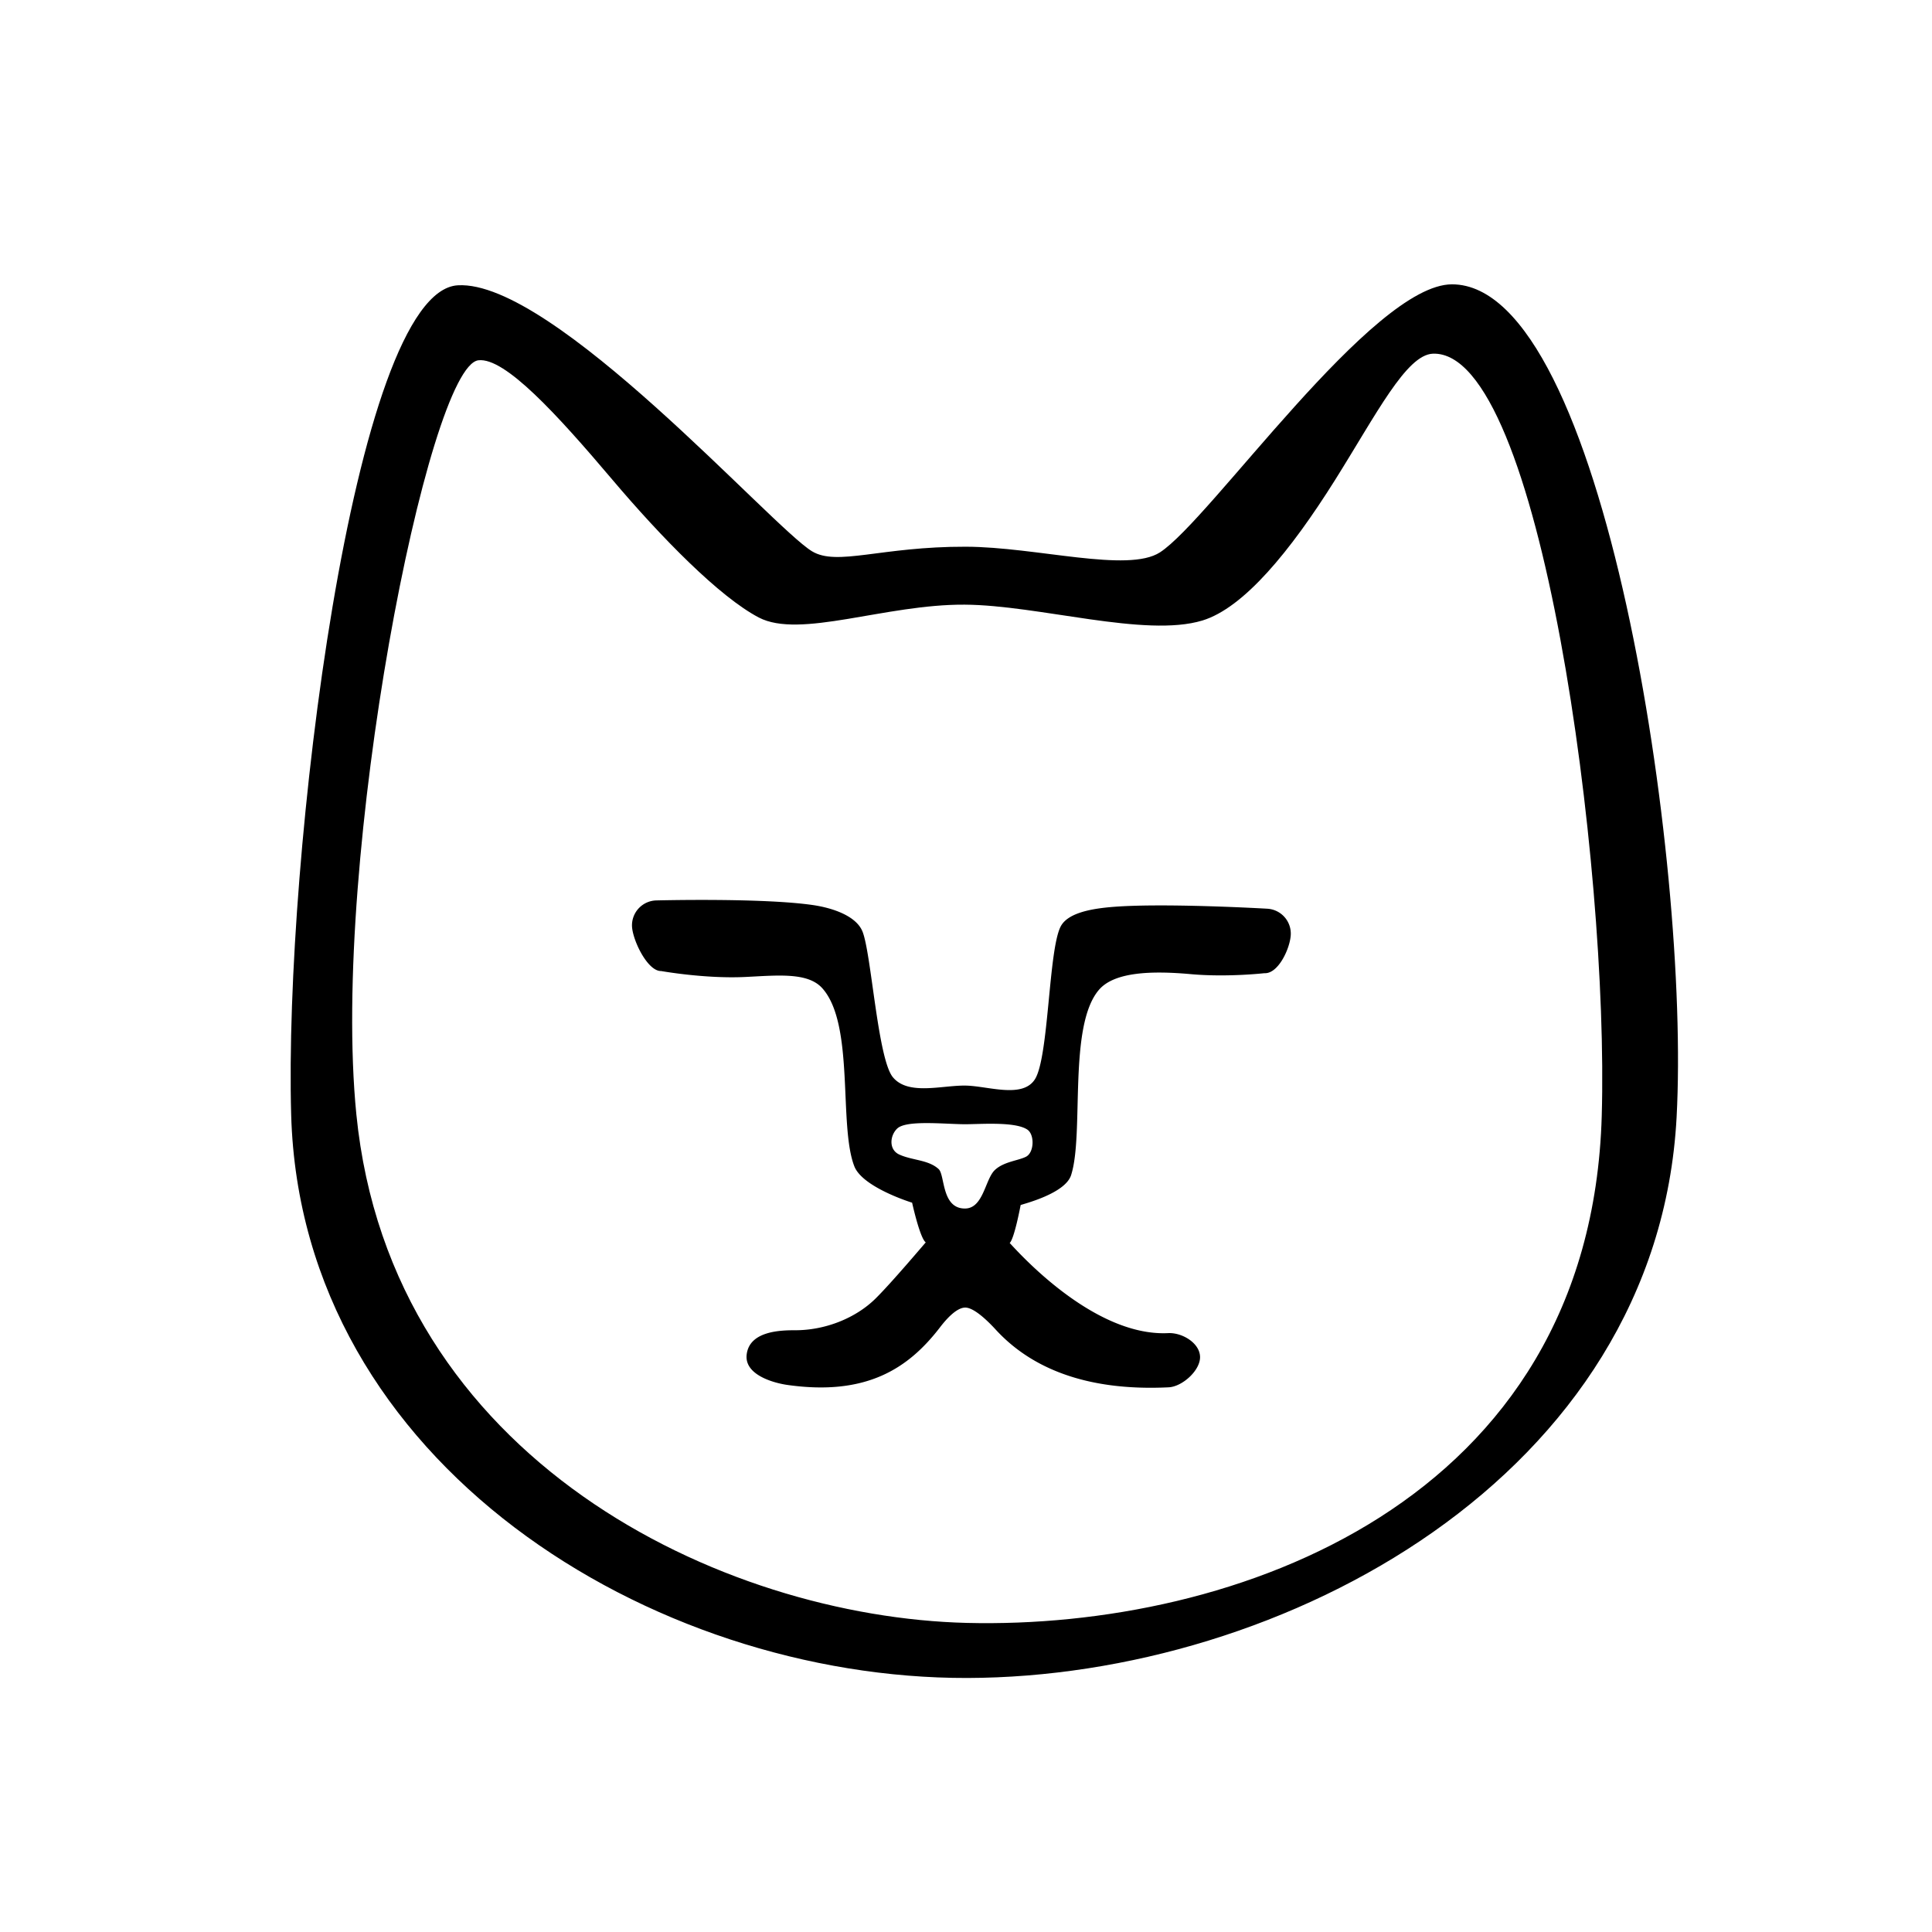 <svg width="100px" height="100px" viewBox="0 0 100 100" version="1.1" xmlns="http://www.w3.org/2000/svg" xmlns:xlink="http://www.w3.org/1999/xlink" style="fill-rule:evenodd;clip-rule:evenodd;stroke-linejoin:round;stroke-miterlimit:2"><path d="M0 0h100v100H0z" style="fill:none"/><path d="M44.22 60.367c-.826-2.122.029-7.363-1.668-9.227-.754-.828-2.318-.651-3.982-.572-2.081.1-4.348-.307-4.348-.307-.711.019-1.49-1.62-1.51-2.332a1.29 1.29 0 0 1 1.254-1.323s5.476-.143 8.113.24c1.026.15 2.218.56 2.554 1.347.465 1.089.79 6.603 1.582 7.563.791.959 2.534.416 3.759.434 1.157.017 2.947.687 3.593-.327.723-1.136.698-6.654 1.329-7.9.348-.687 1.509-.913 2.545-1.008 2.629-.242 8.158.08 8.158.08a1.29 1.29 0 0 1 1.21 1.363c-.042.71-.652 2.016-1.363 1.974 0 0-1.92.219-3.806.05-2.024-.182-3.955-.122-4.755.807-1.621 1.881-.758 7.454-1.445 9.595-.309.964-2.482 1.492-2.612 1.549 0 0-.322 1.737-.567 1.965.231.223 4.228 4.858 8.203 4.664.711-.035 1.616.496 1.65 1.206.035.711-.915 1.565-1.625 1.599-4.353.212-7.176-1.052-8.952-2.988-.505-.55-1.159-1.143-1.58-1.139s-.926.531-1.29 1.006c-1.656 2.162-3.836 3.575-7.912 2.998-.704-.1-2.22-.514-2.109-1.558.135-1.258 1.816-1.273 2.527-1.273 1.542-.001 3.117-.624 4.148-1.643.814-.804 2.427-2.714 2.596-2.904-.304-.217-.706-2.055-.706-2.055s-2.564-.786-2.991-1.884m5.679-2.177c-1.094-.012-2.995-.22-3.461.224-.383.366-.441 1.093.106 1.343.674.31 1.514.268 2.041.756.332.307.14 2.043 1.361 2.04.955-.003 1.042-1.508 1.544-1.989.459-.439 1.217-.487 1.616-.692.428-.22.451-1.145.07-1.403-.644-.437-2.526-.271-3.277-.279"/><path d="M15.071 57.704c-.375-13.21 3.211-42.62 8.624-42.937 4.943-.29 16.242 12.499 18.332 13.766 1.304.79 3.567-.248 7.963-.235 3.655.01 8.382 1.368 10.048.293 2.614-1.687 10.995-13.88 15.121-13.874 7.865.013 12.324 29.92 11.622 43.105-.99 18.603-20.384 28.992-36.713 29.03-16.326.037-34.484-11.084-34.997-29.148m59.096-39.397c-1.376.05-2.922 3.126-5.066 6.54-2.319 3.693-4.724 6.618-6.864 7.27-2.966.903-8.465-.797-12.308-.82-4.111-.025-8.524 1.782-10.656.664-2.027-1.063-5.017-4.109-7.589-7.147-2.856-3.373-5.552-6.325-6.92-6.166-2.6.302-7.637 25.783-6.32 39.021 1.783 17.93 18.941 26.021 31.604 26.333 13.747.34 32.281-6.161 32.858-26.243.372-12.938-3.165-39.655-8.739-39.452"/></svg>